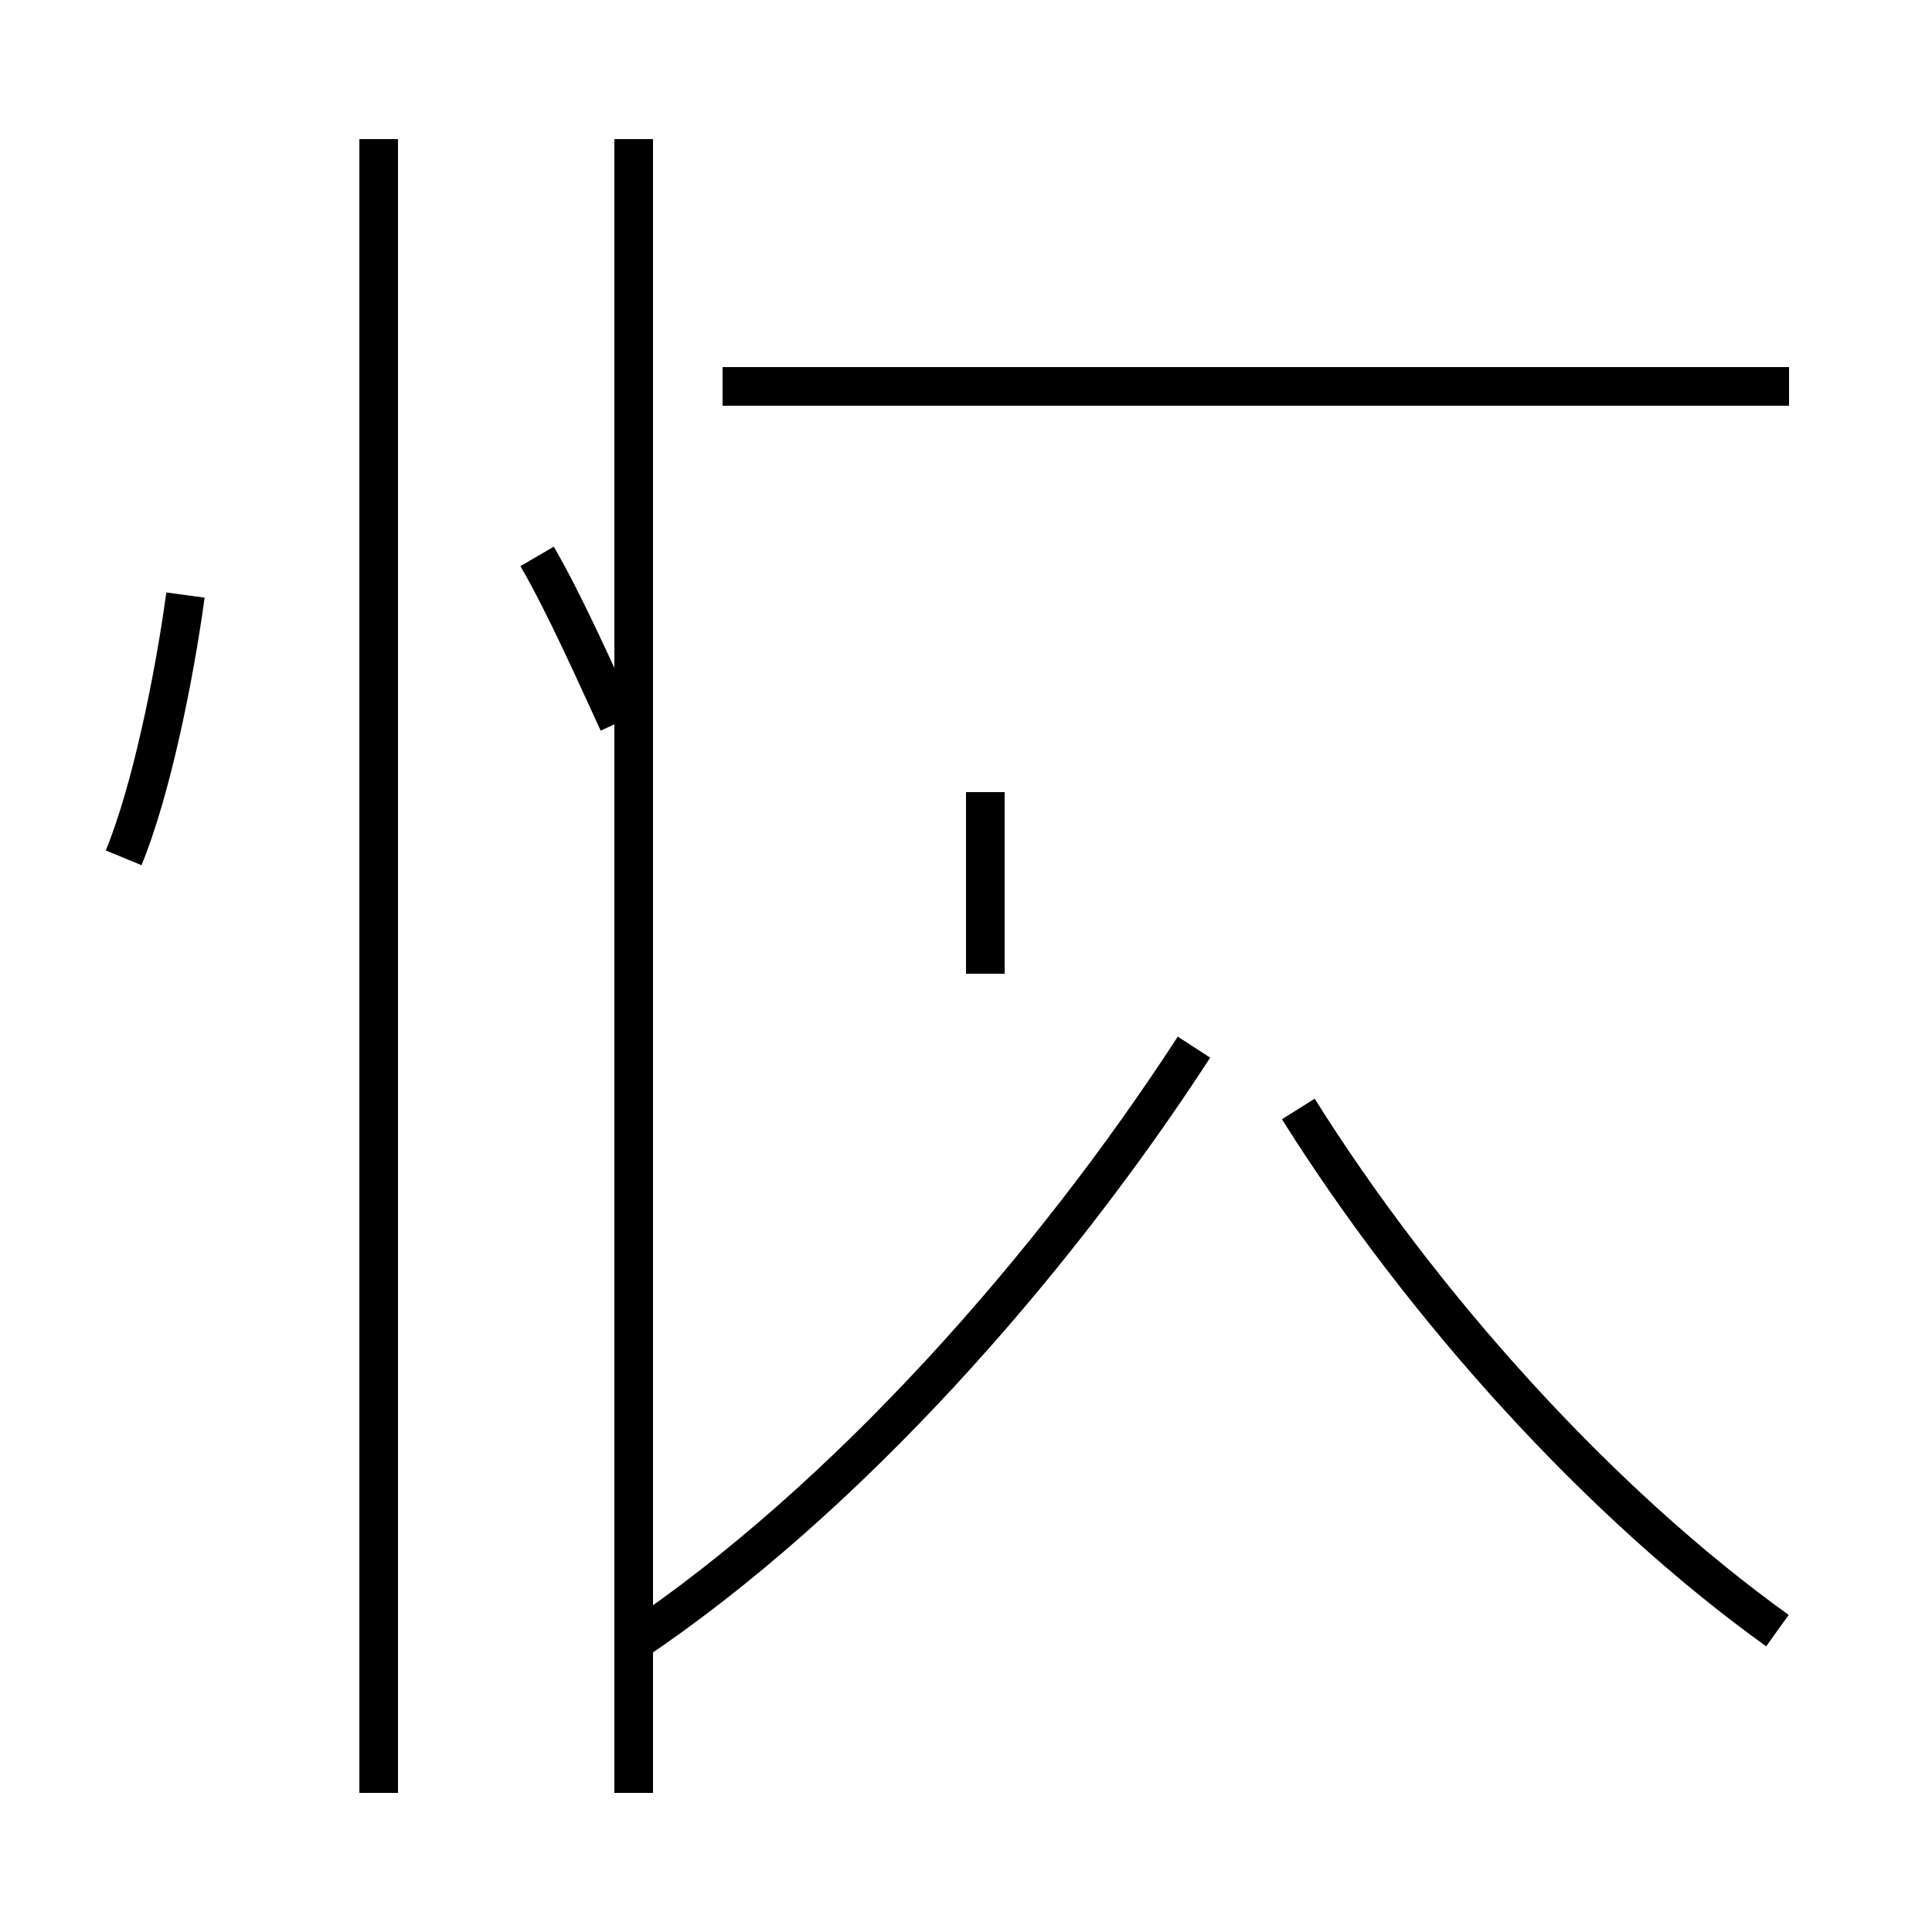 <?xml version='1.0' encoding='utf8'?>
<svg viewBox="0.0 -44.0 50.0 50.0" version="1.1" xmlns="http://www.w3.org/2000/svg">
<rect x="0.0" y="-44.0" width="50.0" height="50.0" fill="#808080" stroke="none"/>
<rect x="-1000" y="-1000" width="2000" height="2000" stroke="white" fill="white"/>
<g style="fill:none; stroke:#000000;  stroke-width:1">
<path d="M 3.2 21.8 C 3.9 23.5 4.5 26.4 4.8 28.6 M 9.8 -2.4 L 9.8 40.4 M 16.0 25.3 C 15.4 26.6 14.6 28.4 13.9 29.6 M 16.4 1.5 C 21.9 5.2 27.2 11.2 30.9 16.9 M 16.4 -2.4 L 16.4 40.4 M 25.5 18.8 L 25.5 23.5 M 46.3 34.0 L 18.7 34.0 M 46.0 1.8 C 41.4 5.1 36.8 10.2 33.6 15.3 " transform="scale(1, -1)" />
</g>
</svg>